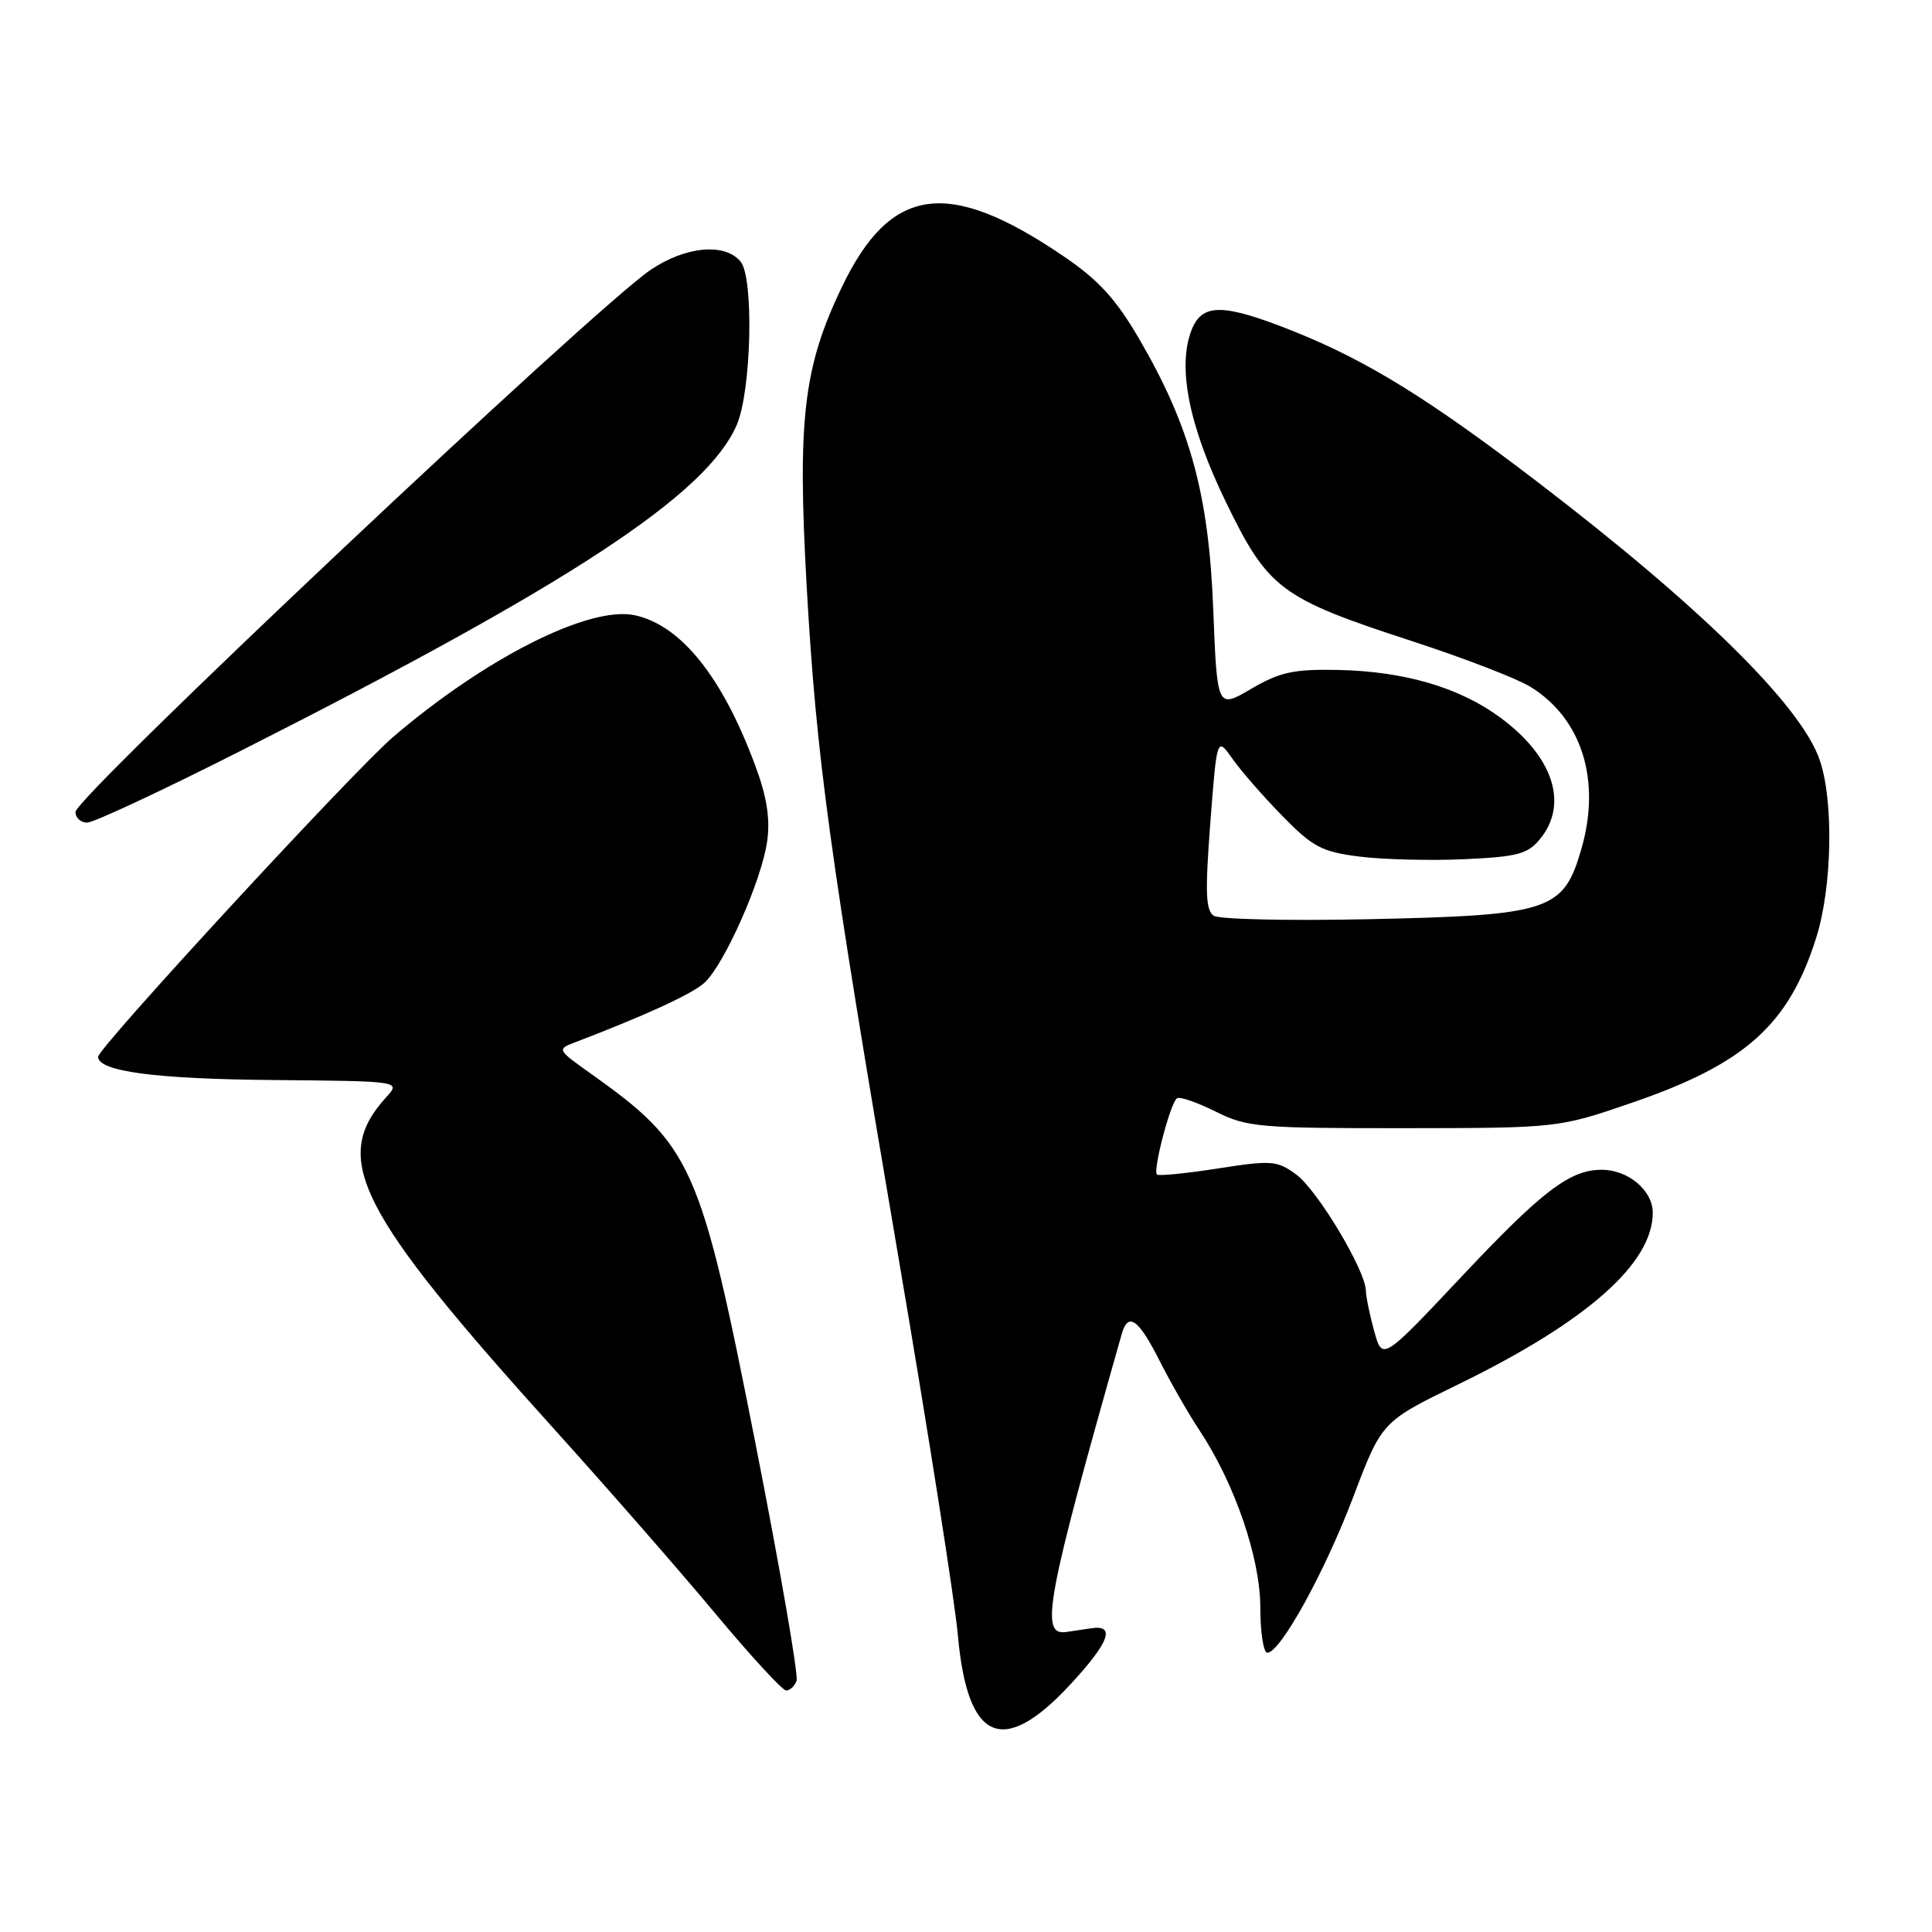 <?xml version="1.0" encoding="UTF-8" standalone="no"?>
<!DOCTYPE svg PUBLIC "-//W3C//DTD SVG 1.1//EN" "http://www.w3.org/Graphics/SVG/1.1/DTD/svg11.dtd" >
<svg xmlns="http://www.w3.org/2000/svg" xmlns:xlink="http://www.w3.org/1999/xlink" version="1.1" viewBox="0 0 256 256">
 <g >
 <path fill="currentColor"
d=" M 141.73 223.30 C 146.94 217.70 147.89 215.26 144.64 215.75 C 143.74 215.89 142.21 216.11 141.25 216.25 C 137.75 216.75 138.65 211.91 148.64 176.75 C 149.48 173.80 150.85 174.77 153.62 180.25 C 155.08 183.14 157.46 187.30 158.92 189.50 C 163.60 196.55 167.00 206.45 167.00 213.02 C 167.00 216.31 167.42 219.00 167.92 219.00 C 169.65 219.00 175.55 208.29 179.33 198.31 C 183.10 188.37 183.10 188.37 193.22 183.44 C 210.26 175.13 219.00 167.42 219.00 160.69 C 219.00 157.74 215.74 155.00 212.23 155.00 C 208.02 155.00 204.36 157.79 193.70 169.12 C 183.18 180.30 183.18 180.30 182.09 176.40 C 181.50 174.25 181.00 171.82 180.98 171.00 C 180.92 168.29 174.56 157.69 171.77 155.64 C 169.22 153.77 168.52 153.72 161.36 154.83 C 157.14 155.49 153.51 155.85 153.30 155.63 C 152.74 155.07 155.11 146.05 155.96 145.53 C 156.35 145.28 158.66 146.08 161.08 147.29 C 165.21 149.36 166.85 149.50 186.00 149.49 C 206.50 149.47 206.50 149.47 216.41 146.06 C 231.31 140.92 237.05 135.75 240.68 124.18 C 242.77 117.50 242.99 106.13 241.12 100.70 C 238.63 93.48 225.38 80.42 203.69 63.83 C 189.35 52.87 181.15 47.80 171.49 43.93 C 162.09 40.17 159.29 40.13 157.88 43.75 C 155.98 48.65 157.55 56.48 162.46 66.57 C 168.04 78.05 169.69 79.28 187.00 84.92 C 193.88 87.16 200.97 89.89 202.76 90.99 C 209.60 95.18 212.19 103.40 209.53 112.53 C 207.16 120.70 205.39 121.28 181.35 121.80 C 170.81 122.02 161.59 121.82 160.85 121.35 C 159.76 120.67 159.67 118.29 160.37 109.06 C 161.25 97.62 161.25 97.62 163.32 100.56 C 164.46 102.18 167.44 105.59 169.95 108.15 C 173.98 112.26 175.16 112.88 180.20 113.51 C 183.33 113.90 189.56 114.05 194.04 113.85 C 201.15 113.52 202.44 113.17 204.10 111.13 C 207.86 106.48 205.79 100.22 198.78 95.07 C 193.35 91.07 186.04 88.94 177.21 88.77 C 171.39 88.66 169.57 89.06 165.78 91.28 C 161.28 93.92 161.28 93.92 160.76 80.71 C 160.17 65.47 157.69 56.46 150.92 44.86 C 147.84 39.59 145.55 37.09 140.91 33.94 C 125.59 23.53 117.99 24.60 111.54 38.06 C 106.45 48.67 105.65 55.57 106.89 77.71 C 108.18 100.46 109.86 112.73 119.07 166.73 C 122.99 189.70 126.53 212.21 126.93 216.74 C 128.19 230.76 132.86 232.83 141.73 223.30 Z  M 105.55 222.72 C 105.82 222.02 103.38 207.92 100.13 191.40 C 92.79 154.14 91.76 151.83 78.13 142.15 C 73.85 139.11 73.81 139.02 76.13 138.14 C 85.59 134.52 91.62 131.75 93.31 130.25 C 95.94 127.90 100.95 116.62 101.66 111.43 C 102.07 108.46 101.61 105.55 100.05 101.38 C 95.71 89.69 90.24 82.87 84.15 81.53 C 78.14 80.21 64.34 87.16 52.06 97.68 C 46.84 102.15 13.00 138.84 13.00 140.03 C 13.00 141.97 20.63 142.98 36.30 143.11 C 53.11 143.26 53.11 143.26 51.18 145.38 C 43.79 153.51 47.29 160.41 73.55 189.50 C 80.50 197.20 90.04 208.11 94.74 213.75 C 99.44 219.39 103.68 224.00 104.17 224.00 C 104.66 224.00 105.28 223.43 105.55 222.72 Z  M 31.80 99.54 C 75.65 77.36 93.70 65.50 97.64 56.26 C 99.57 51.72 99.91 36.80 98.13 34.66 C 96.05 32.15 90.85 32.63 86.22 35.75 C 78.79 40.76 10.00 105.60 10.00 107.59 C 10.00 108.37 10.70 109.00 11.55 109.00 C 12.41 109.00 21.52 104.74 31.80 99.54 Z "/>
</g>
</svg>